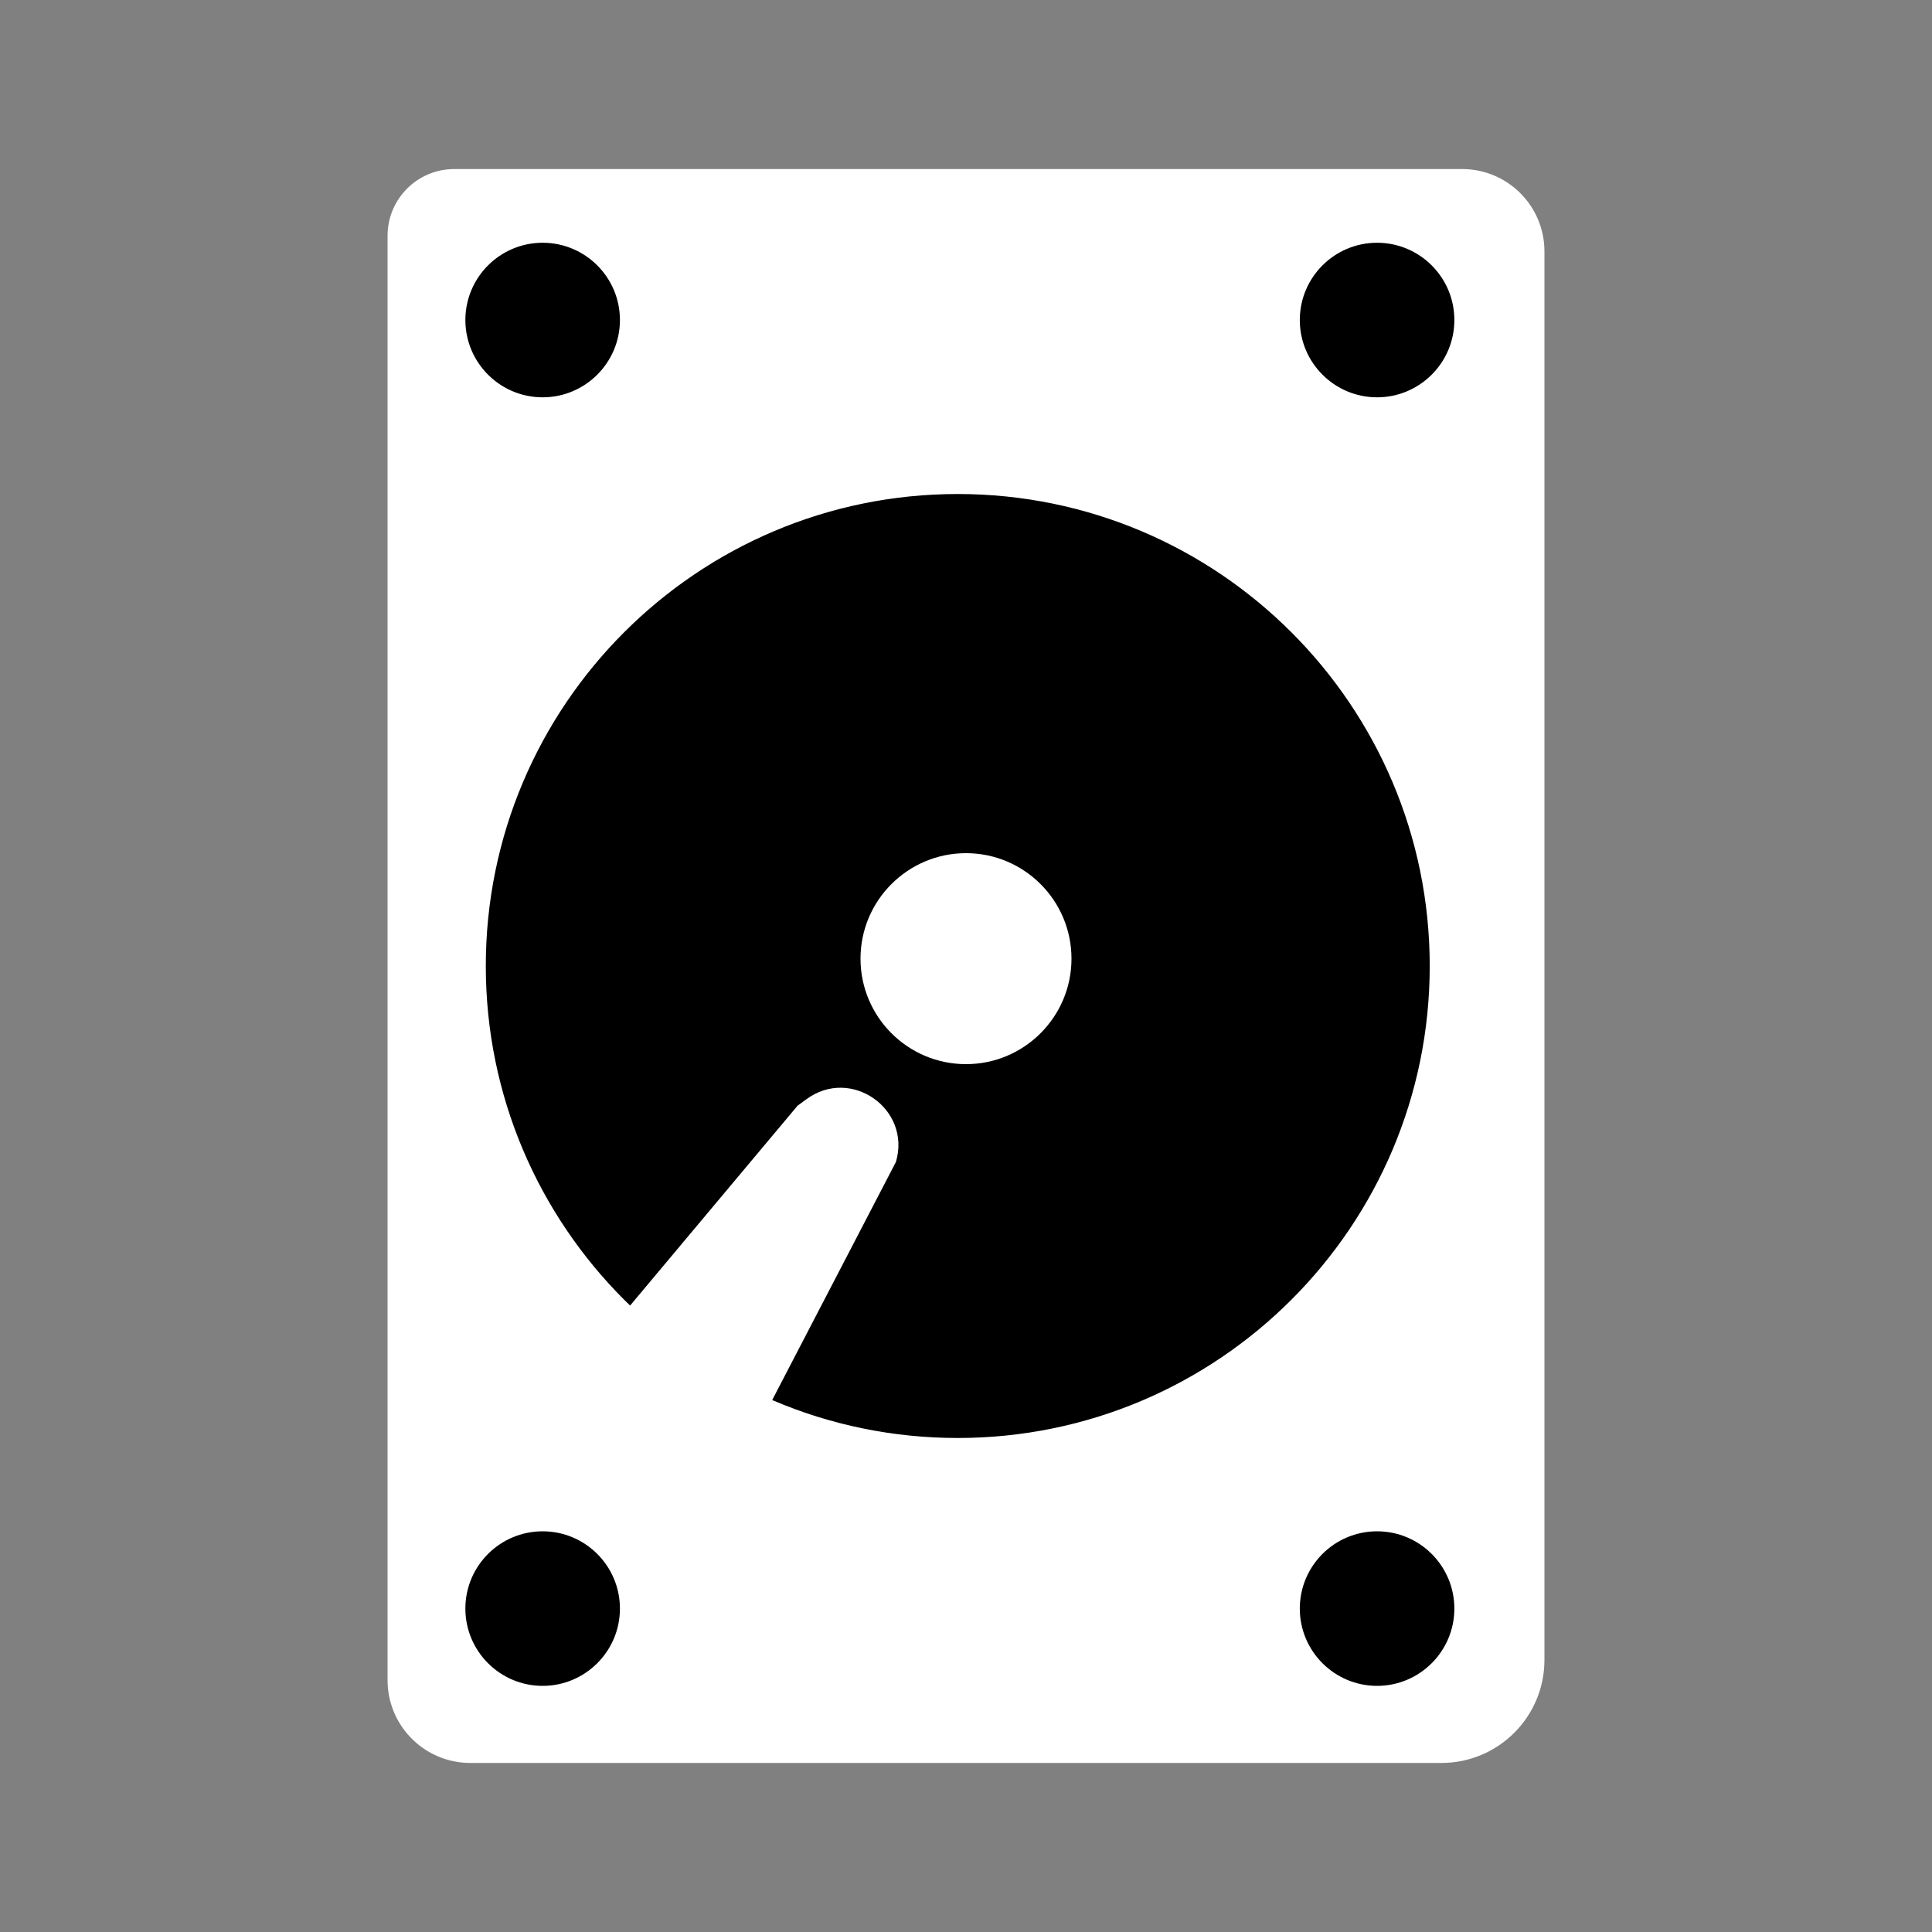 <?xml version="1.0" encoding="UTF-8" standalone="no"?>
<!DOCTYPE svg PUBLIC "-//W3C//DTD SVG 1.1//EN" "http://www.w3.org/Graphics/SVG/1.1/DTD/svg11.dtd">
<svg version="1.1" xmlns="http://www.w3.org/2000/svg" xmlns:xlink="http://www.w3.org/1999/xlink" preserveAspectRatio="xMidYMid meet" viewBox="0 0 400 400" width="400" height="400"><rect x="0" y="0" width="400" height="400" fill="#808080" stroke="none"/><defs><path d="M302.71 35C312.13 35 319.76 42.63 319.76 52.05C319.76 114.64 319.76 281.94 319.76 343.67C319.76 355.45 310.21 365 298.43 365C254.79 365 141.85 365 97.38 365C87.91 365 80.24 357.33 80.24 347.86C80.24 285.29 80.24 112.05 80.24 48.81C80.24 41.18 86.42 35 94.05 35C139.2 35 258.22 35 302.71 35Z" id="d16lYVVHug"></path><path d="M127.85 66.26C127.85 74.81 120.9 81.76 112.35 81.76C103.8 81.76 96.85 74.81 96.85 66.26C96.85 57.7 103.8 50.76 112.35 50.76C120.9 50.76 127.85 57.7 127.85 66.26Z" id="dYlLy7j88"></path><path d="M300.61 66.26C300.61 74.81 293.66 81.76 285.11 81.76C276.56 81.76 269.61 74.81 269.61 66.26C269.61 57.7 276.56 50.76 285.11 50.76C293.66 50.76 300.61 57.7 300.61 66.26Z" id="c42WIKdPm"></path><path d="M127.85 333.04C127.85 341.59 120.9 348.54 112.35 348.54C103.8 348.54 96.85 341.59 96.85 333.04C96.85 324.48 103.8 317.54 112.35 317.54C120.9 317.54 127.85 324.48 127.85 333.04Z" id="a1lbnbjZ07"></path><path d="M295.51 200C295.51 253.66 251.95 297.22 198.29 297.22C144.64 297.22 101.08 253.66 101.08 200C101.08 146.34 144.64 102.78 198.29 102.78C251.95 102.78 295.51 146.34 295.51 200Z" id="f1diSRIIrn"></path><path d="M300.61 333.04C300.61 341.59 293.66 348.54 285.11 348.54C276.56 348.54 269.61 341.59 269.61 333.04C269.61 324.48 276.56 317.54 285.11 317.54C293.66 317.54 300.61 324.48 300.61 333.04Z" id="a29qU1iuQb"></path><path d="M221.84 198.48C221.84 210.53 212.05 220.32 200 220.32C187.95 220.32 178.16 210.53 178.16 198.48C178.16 186.43 187.95 176.64 200 176.64C212.05 176.64 221.84 186.43 221.84 198.48Z" id="idxFD9PpK"></path><path d="M158.06 293.36L185.49 240.57C185.49 240.57 185.49 240.57 185.49 240.57C188.73 229.59 176.16 220.79 166.95 227.59C166.71 227.77 166.1 228.22 165.12 228.93L127.85 273.41L158.06 293.36Z" id="bXz0WeDDd"></path></defs><g><g><g><use xlink:href="#d16lYVVHug" opacity="1" fill="#ffffff" fill-opacity="1"></use></g><g><use xlink:href="#dYlLy7j88" opacity="1" fill="#000000" fill-opacity="1"></use><g><use xlink:href="#dYlLy7j88" opacity="1" fill-opacity="0" stroke="#000000" stroke-width="1" stroke-opacity="1"></use></g></g><g><use xlink:href="#c42WIKdPm" opacity="1" fill="#000000" fill-opacity="1"></use><g><use xlink:href="#c42WIKdPm" opacity="1" fill-opacity="0" stroke="#000000" stroke-width="1" stroke-opacity="1"></use></g></g><g><use xlink:href="#a1lbnbjZ07" opacity="1" fill="#000000" fill-opacity="1"></use><g><use xlink:href="#a1lbnbjZ07" opacity="1" fill-opacity="0" stroke="#000000" stroke-width="1" stroke-opacity="1"></use></g></g><g><use xlink:href="#f1diSRIIrn" opacity="1" fill="#000000" fill-opacity="1"></use><g><use xlink:href="#f1diSRIIrn" opacity="1" fill-opacity="0" stroke="#000000" stroke-width="1" stroke-opacity="1"></use></g></g><g><use xlink:href="#a29qU1iuQb" opacity="1" fill="#000000" fill-opacity="1"></use><g><use xlink:href="#a29qU1iuQb" opacity="1" fill-opacity="0" stroke="#000000" stroke-width="1" stroke-opacity="1"></use></g></g><g><use xlink:href="#idxFD9PpK" opacity="1" fill="#ffffff" fill-opacity="1"></use></g><g><use xlink:href="#bXz0WeDDd" opacity="1" fill="#ffffff" fill-opacity="1"></use></g></g></g></svg>